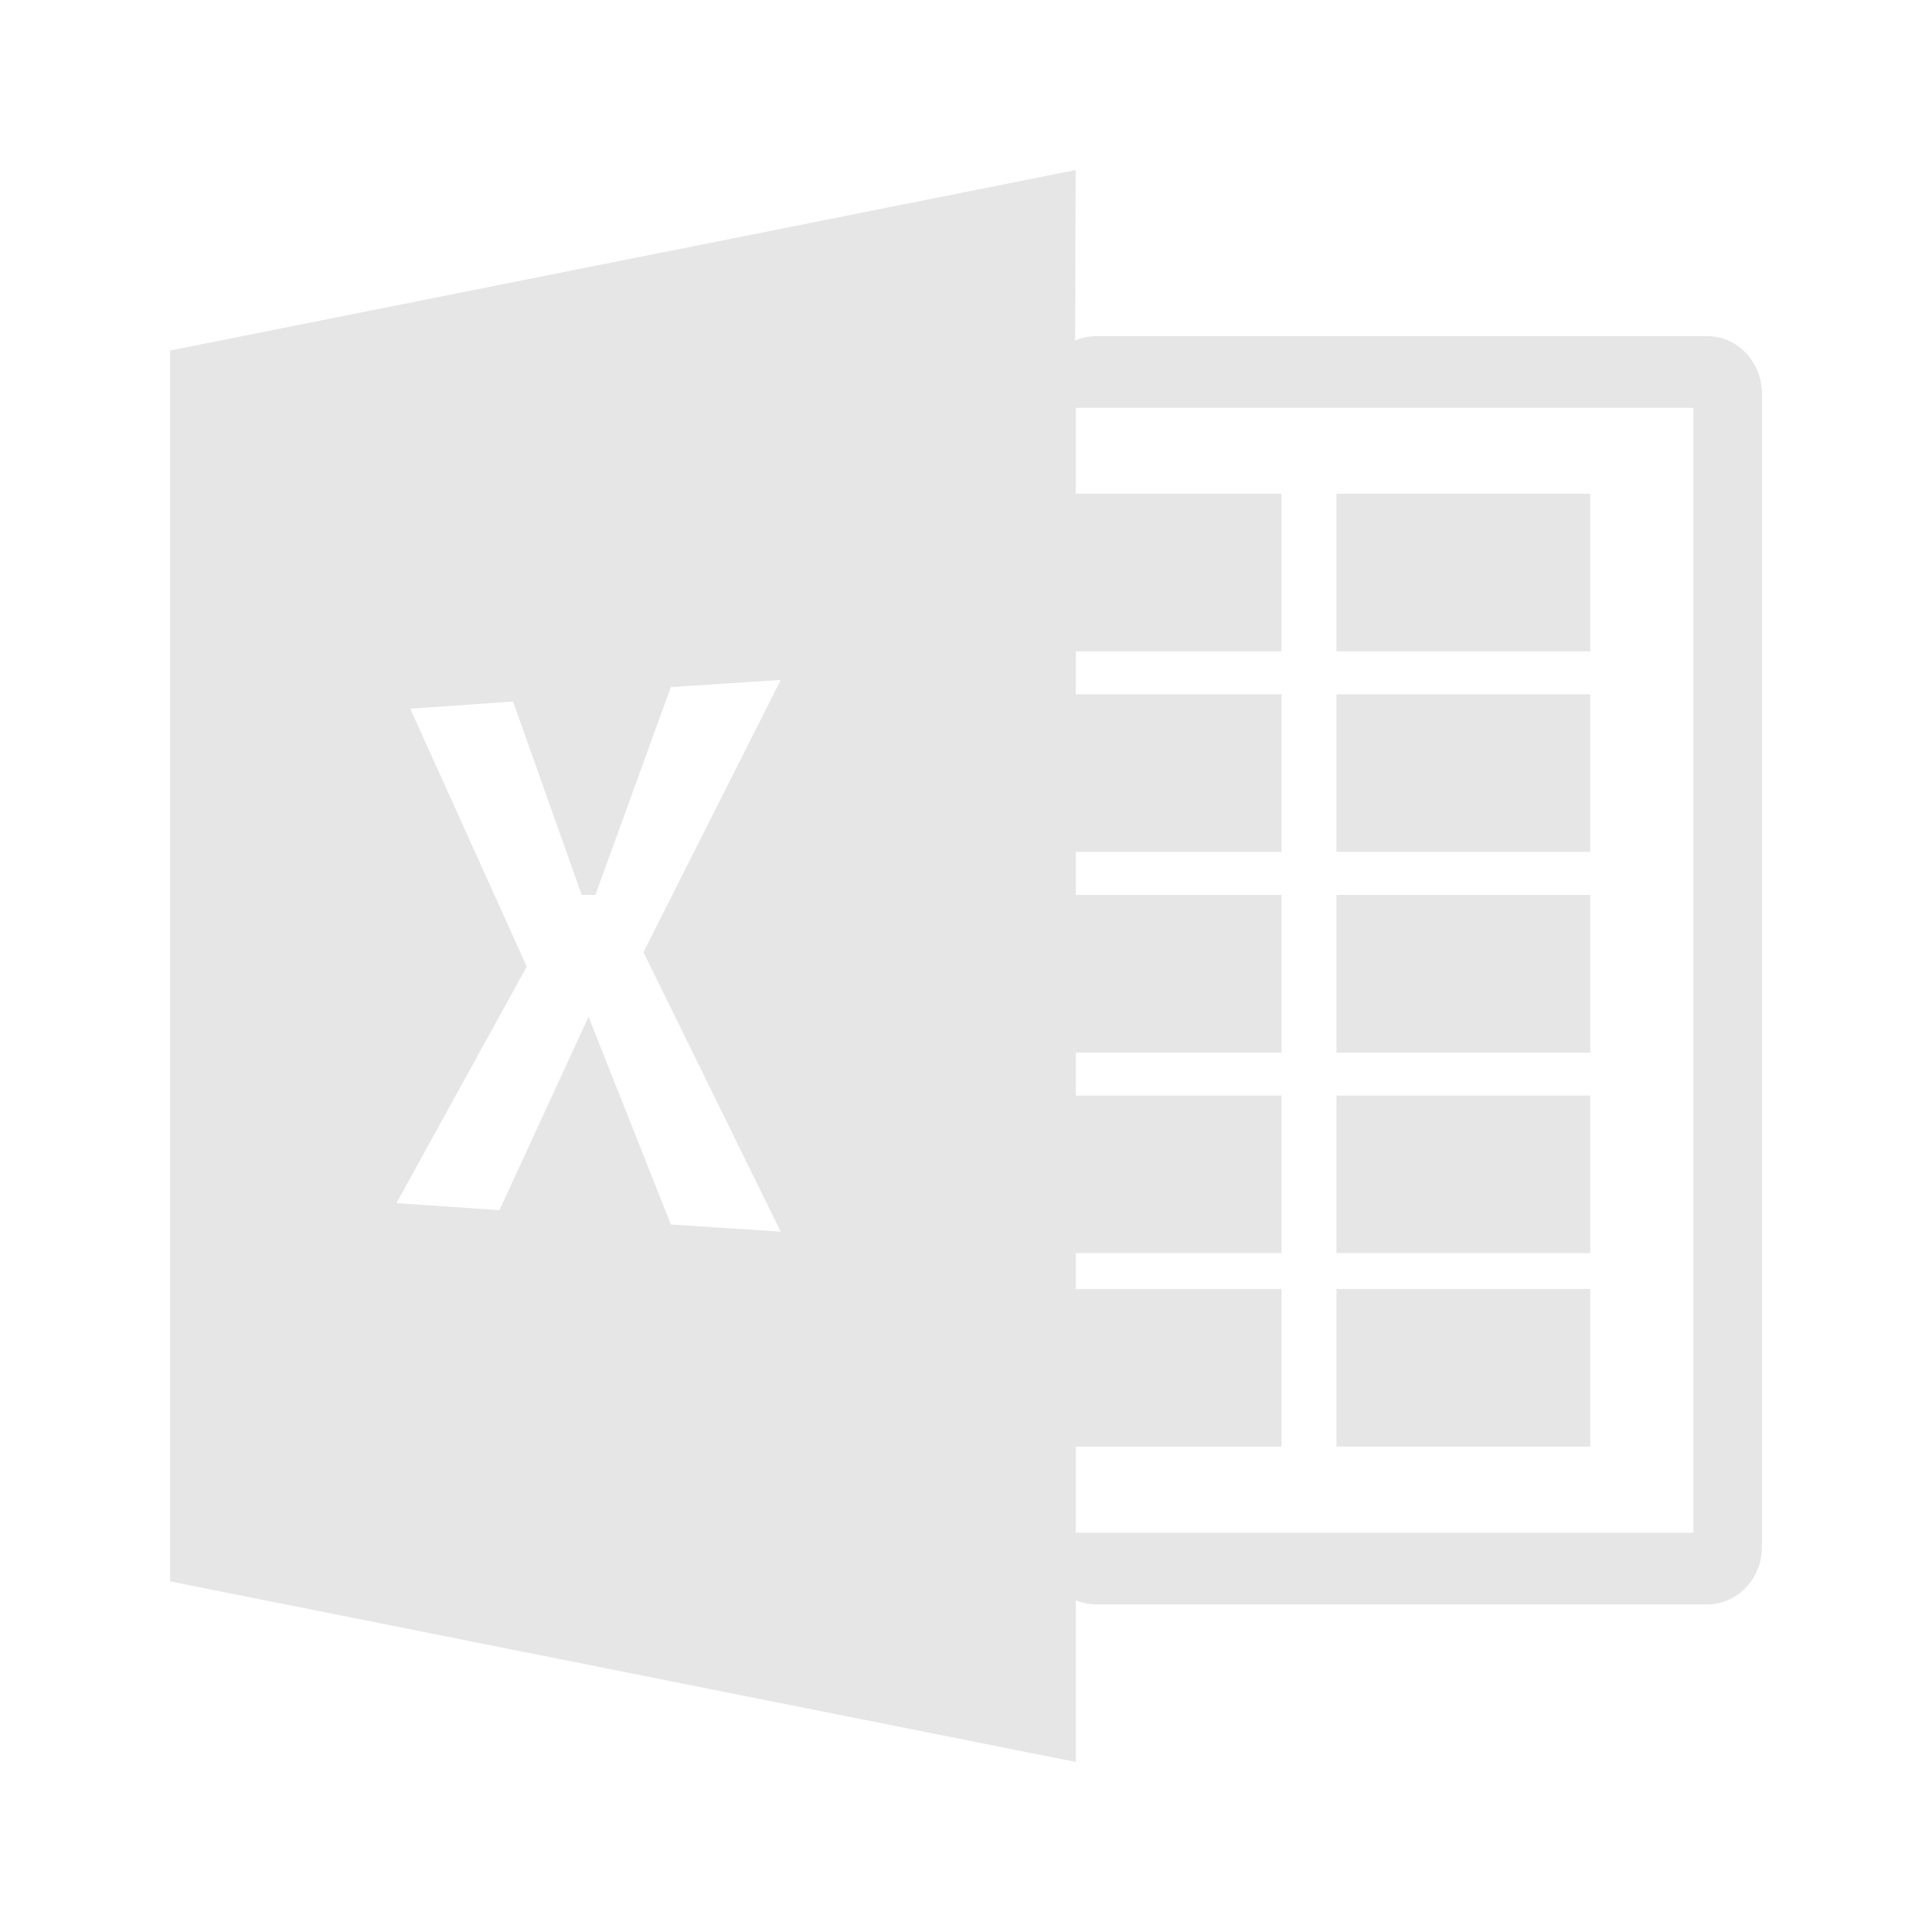 <?xml version="1.0" standalone="no"?><!DOCTYPE svg PUBLIC "-//W3C//DTD SVG 1.1//EN" "http://www.w3.org/Graphics/SVG/1.1/DTD/svg11.dtd"><svg t="1607441009685" class="icon" viewBox="0 0 1024 1024" version="1.1" xmlns="http://www.w3.org/2000/svg" p-id="7357" xmlns:xlink="http://www.w3.org/1999/xlink" width="200" height="200"><defs><style type="text/css"></style></defs><path d="M842.883 368.005h-134.542v83.509h134.542v-83.509zM842.883 474.316h-134.542v83.596h134.542v-83.596zM842.883 261.694h-134.542v83.552h134.542v-83.552zM842.883 683.175h-134.542v83.552h134.542v-83.552zM904.77 178.141h-323.704c-3.988 0.020-7.778 0.851-11.217 2.342l0.275-90.358-479.998 95.676v652.355l480.042 95.72v-85.74c3.259 1.407 7.053 2.228 11.039 2.232h323.608c15.975 0 29.062-13.7 29.062-30.375v-611.389c-0.044-16.851-13.086-30.462-29.105-30.462M413.786 652.8l-58.211-3.807-43.636-110.119-47.226 102.547-54.578-3.763 69.065-125.35-61.756-136.686 54.49-3.807 36.371 102.503h7.266l40.003-110.163 58.211-3.763-72.741 144.302 72.741 148.11zM897.504 812.333h-327.338v-45.562h109.069v-83.596h-109.069v-18.995h109.069v-83.509h-109.069v-22.76h109.069v-83.596h-109.069v-22.803h109.069v-83.509h-109.069v-22.76h109.069v-83.552h-109.069v-45.562h327.338v596.2zM842.883 580.671h-134.542v83.509h134.542v-83.509z" p-id="7358" fill="#e6e6e6"></path></svg>